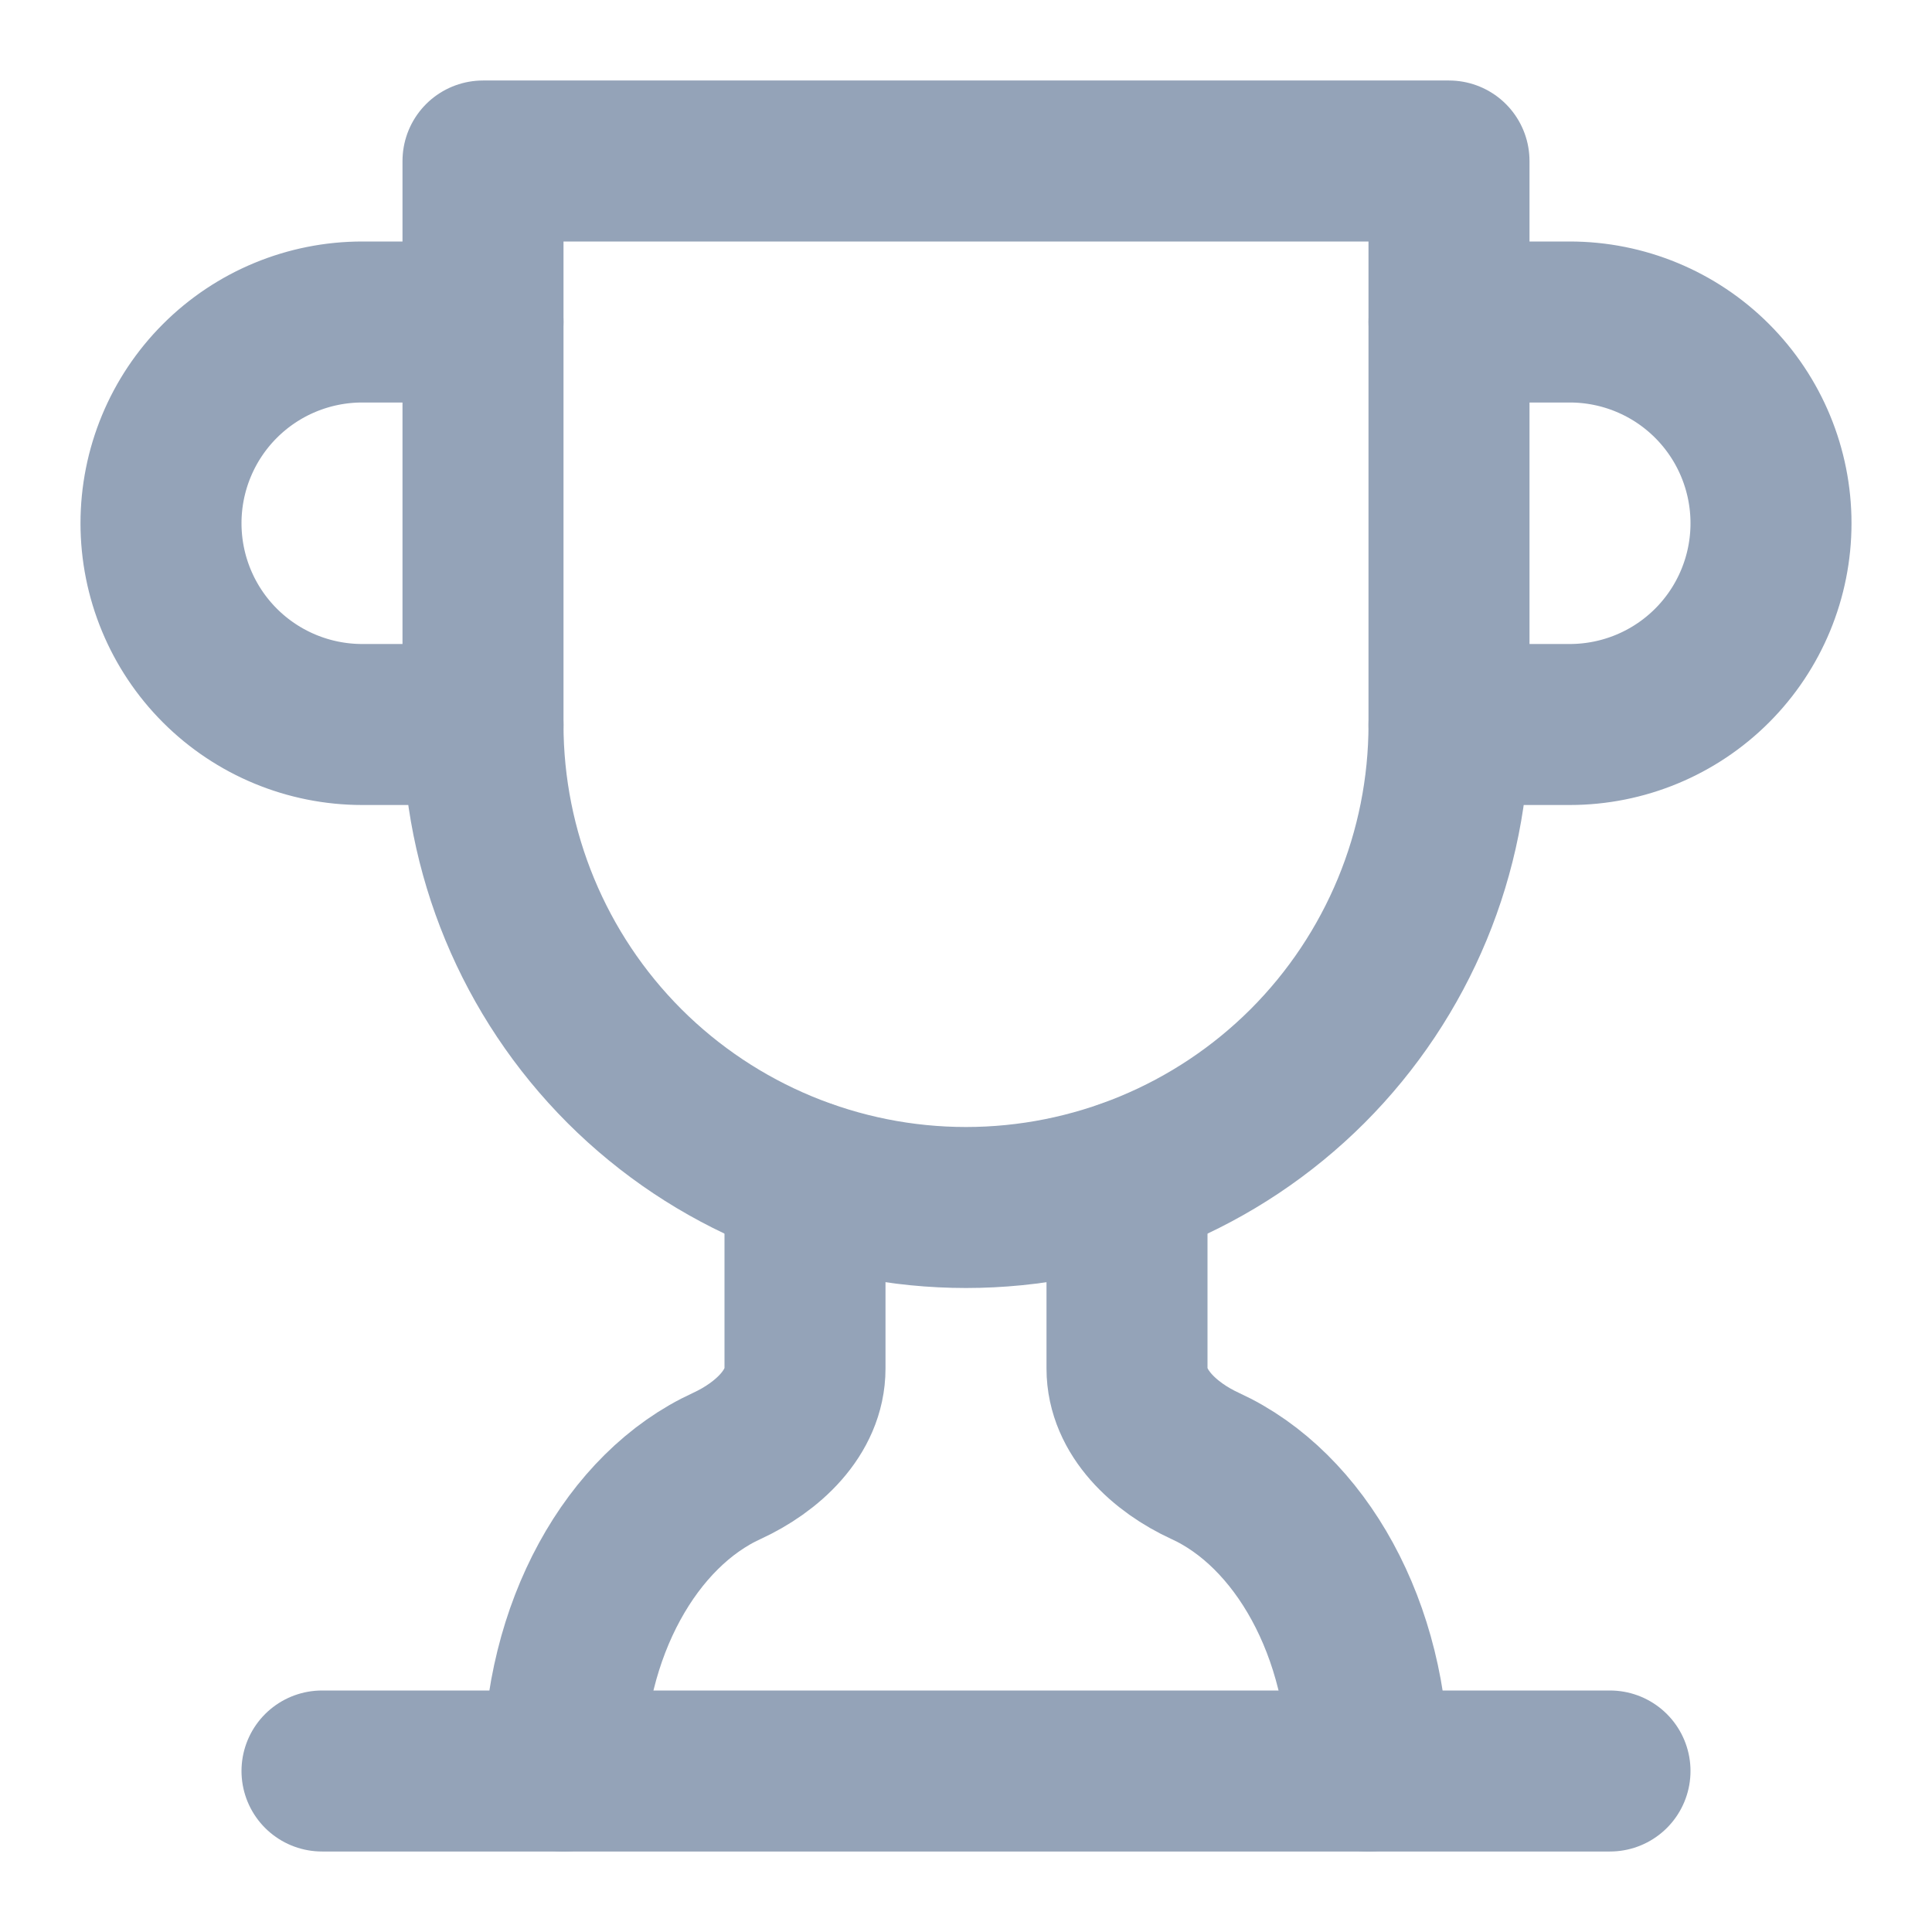 <svg width="24" height="24" viewBox="0 0 24 24" fill="none" xmlns="http://www.w3.org/2000/svg">
<g id="icon/trophy">
<path id="Vector" d="M6 9H4.5C3.837 9 3.201 8.737 2.732 8.268C2.263 7.799 2 7.163 2 6.5C2 5.837 2.263 5.201 2.732 4.732C3.201 4.263 3.837 4 4.5 4H6" stroke="#94A3B8" stroke-width="2" stroke-linecap="round" stroke-linejoin="round"/>
<path id="Vector_2" d="M18 9H19.5C20.163 9 20.799 8.737 21.268 8.268C21.737 7.799 22 7.163 22 6.5C22 5.837 21.737 5.201 21.268 4.732C20.799 4.263 20.163 4 19.5 4H18" stroke="#94A3B8" stroke-width="2" stroke-linecap="round" stroke-linejoin="round"/>
<path id="Vector_3" d="M4 22H20" stroke="#94A3B8" stroke-width="2" stroke-linecap="round" stroke-linejoin="round"/>
<path id="Vector_4" d="M10 14.66V17C10 17.55 9.53 17.98 9.03 18.21C7.85 18.75 7 20.24 7 22" stroke="#94A3B8" stroke-width="2" stroke-linecap="round" stroke-linejoin="round"/>
<path id="Vector_5" d="M14 14.66V17C14 17.55 14.47 17.98 14.97 18.21C16.15 18.75 17 20.24 17 22" stroke="#94A3B8" stroke-width="2" stroke-linecap="round" stroke-linejoin="round"/>
<path id="Vector_6" d="M18 2H6V9C6 10.591 6.632 12.117 7.757 13.243C8.883 14.368 10.409 15 12 15C13.591 15 15.117 14.368 16.243 13.243C17.368 12.117 18 10.591 18 9V2Z" stroke="#94A3B8" stroke-width="2" stroke-linecap="round" stroke-linejoin="round"/>
</g>
</svg>
